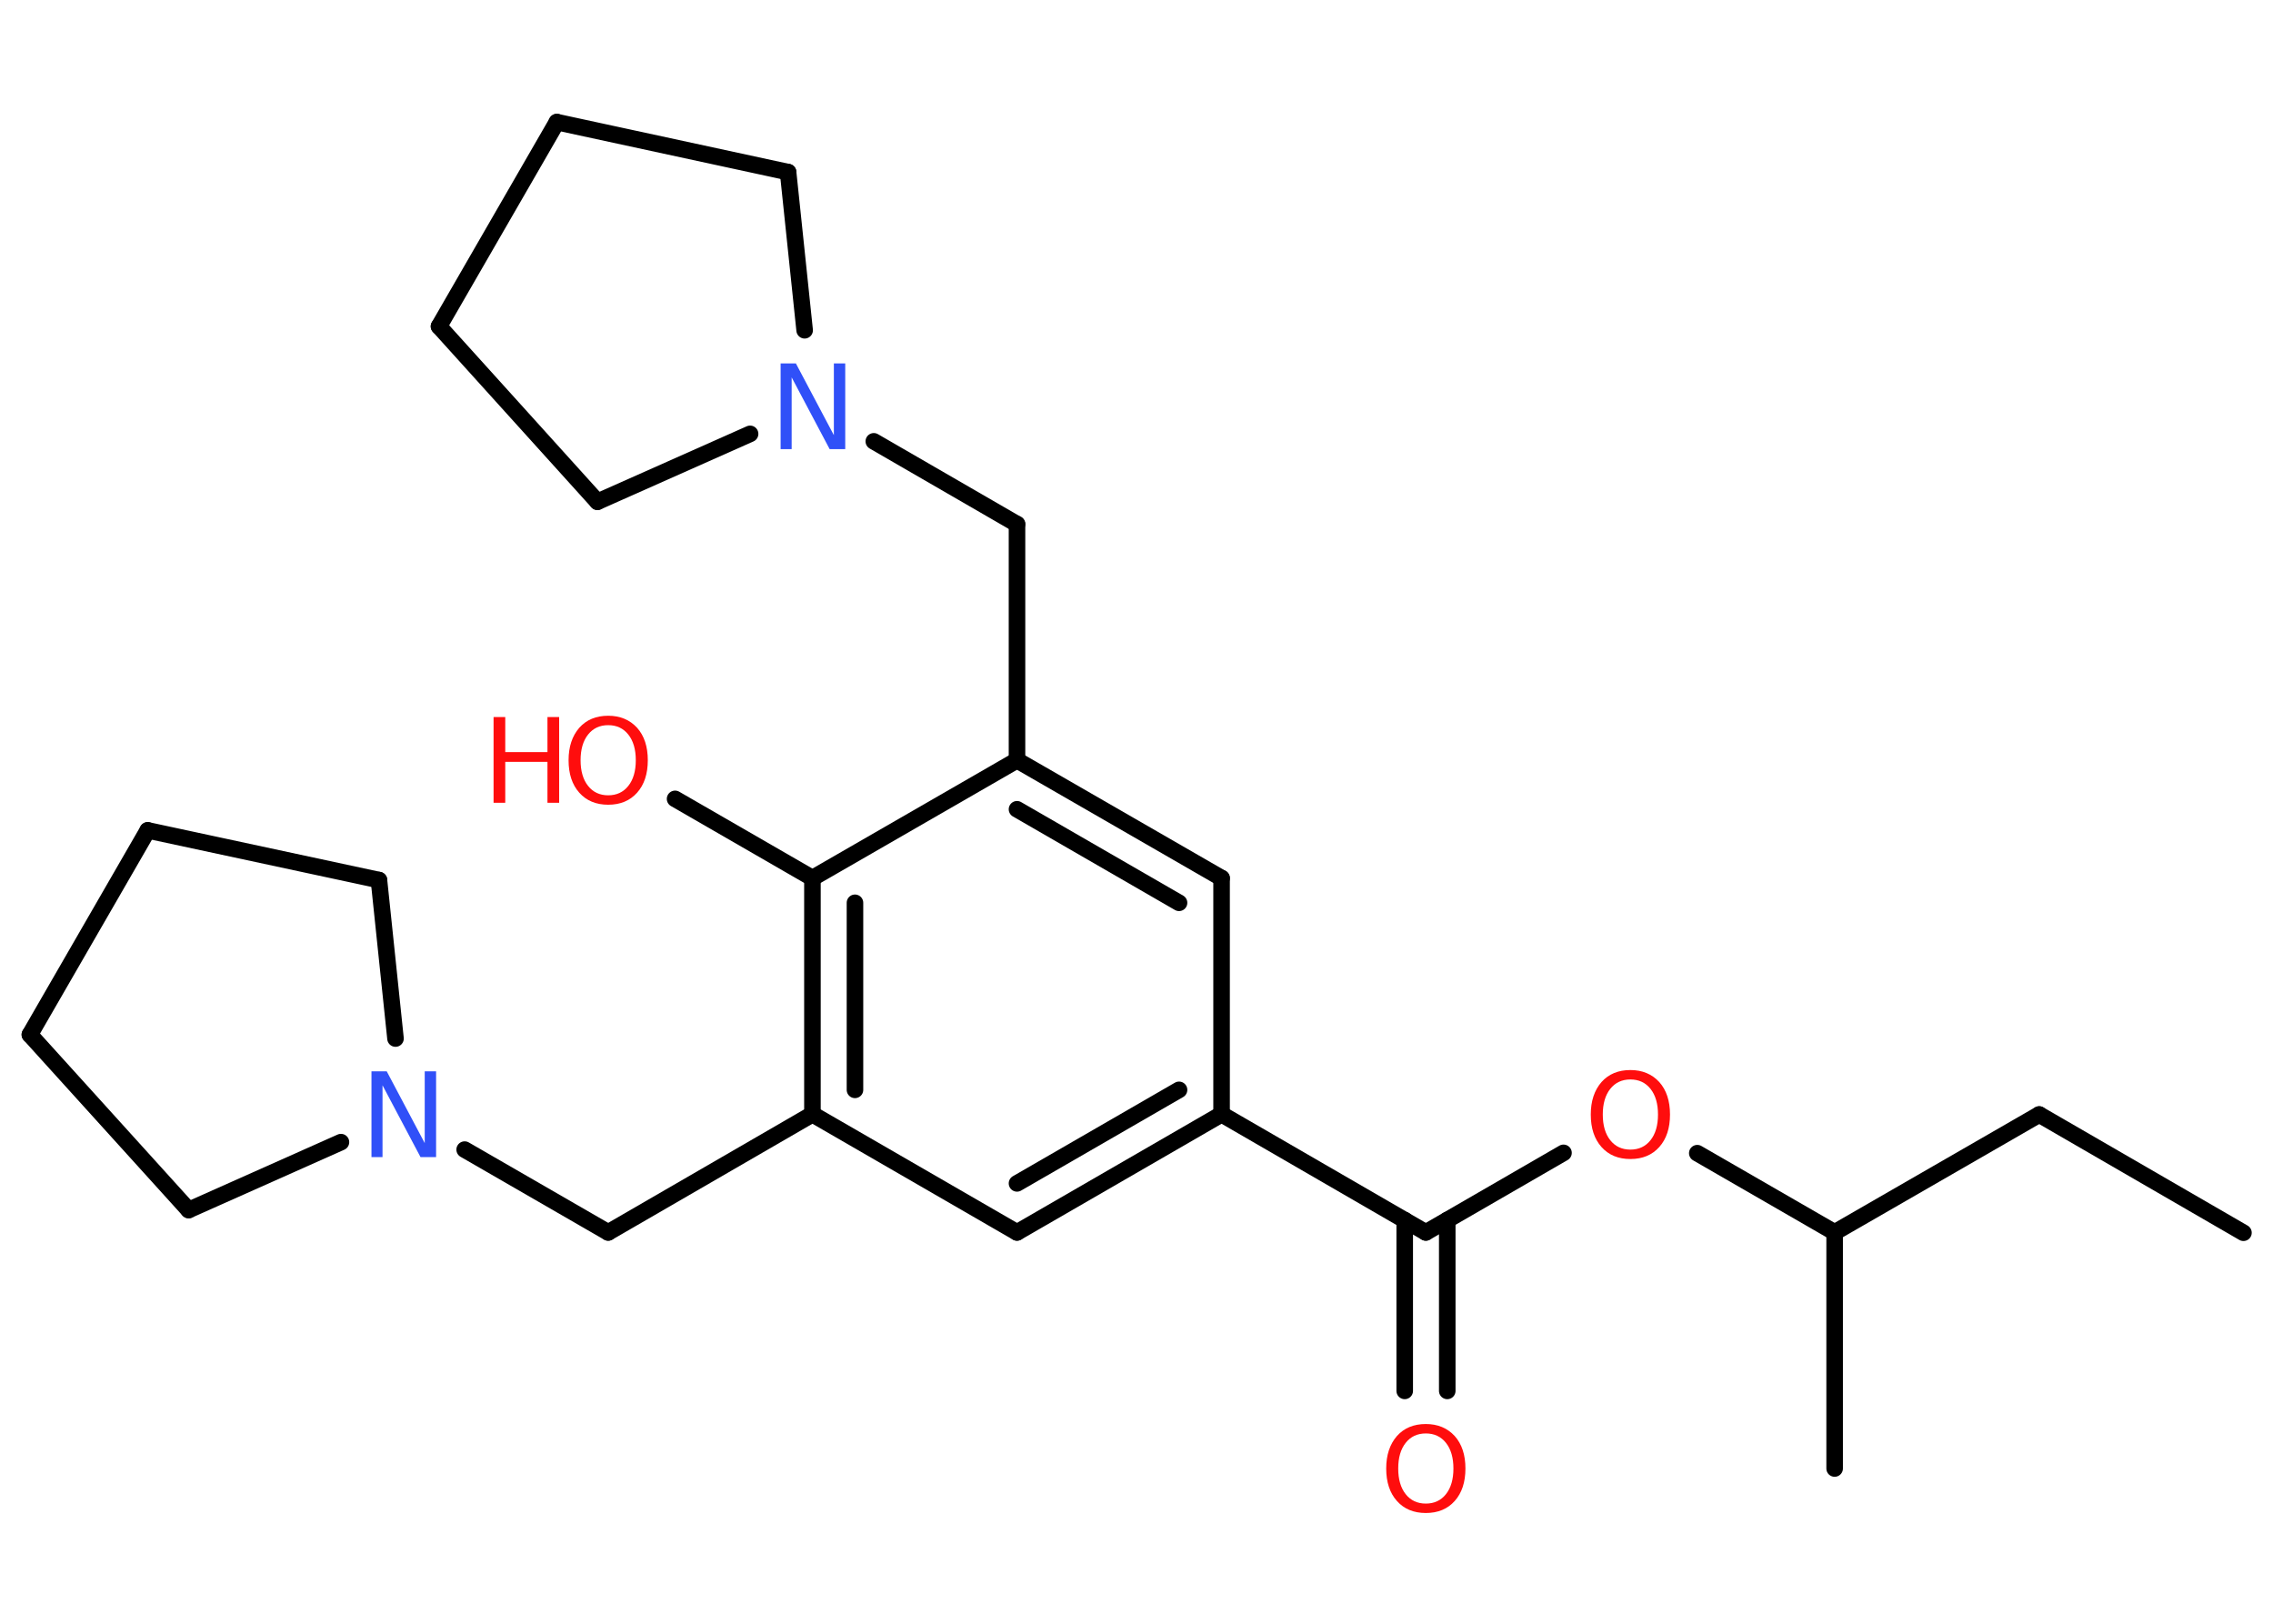 <?xml version='1.0' encoding='UTF-8'?>
<!DOCTYPE svg PUBLIC "-//W3C//DTD SVG 1.1//EN" "http://www.w3.org/Graphics/SVG/1.1/DTD/svg11.dtd">
<svg version='1.2' xmlns='http://www.w3.org/2000/svg' xmlns:xlink='http://www.w3.org/1999/xlink' width='70.0mm' height='50.0mm' viewBox='0 0 70.0 50.0'>
  <desc>Generated by the Chemistry Development Kit (http://github.com/cdk)</desc>
  <g stroke-linecap='round' stroke-linejoin='round' stroke='#000000' stroke-width='.51' fill='#FF0D0D'>
    <rect x='.0' y='.0' width='70.0' height='50.0' fill='#FFFFFF' stroke='none'/>
    <g id='mol1' class='mol'>
      <line id='mol1bnd1' class='bond' x1='69.09' y1='37.96' x2='62.8' y2='34.32'/>
      <line id='mol1bnd2' class='bond' x1='62.8' y1='34.32' x2='56.5' y2='37.95'/>
      <line id='mol1bnd3' class='bond' x1='56.5' y1='37.95' x2='56.5' y2='45.22'/>
      <line id='mol1bnd4' class='bond' x1='56.5' y1='37.95' x2='52.27' y2='35.51'/>
      <line id='mol1bnd5' class='bond' x1='48.15' y1='35.5' x2='43.91' y2='37.95'/>
      <g id='mol1bnd6' class='bond'>
        <line x1='44.57' y1='37.57' x2='44.57' y2='42.83'/>
        <line x1='43.26' y1='37.57' x2='43.26' y2='42.83'/>
      </g>
      <line id='mol1bnd7' class='bond' x1='43.91' y1='37.95' x2='37.62' y2='34.31'/>
      <g id='mol1bnd8' class='bond'>
        <line x1='31.32' y1='37.95' x2='37.62' y2='34.31'/>
        <line x1='31.32' y1='36.44' x2='36.31' y2='33.56'/>
      </g>
      <line id='mol1bnd9' class='bond' x1='31.32' y1='37.95' x2='25.02' y2='34.31'/>
      <line id='mol1bnd10' class='bond' x1='25.02' y1='34.31' x2='18.73' y2='37.95'/>
      <line id='mol1bnd11' class='bond' x1='18.73' y1='37.95' x2='14.31' y2='35.4'/>
      <line id='mol1bnd12' class='bond' x1='10.5' y1='35.17' x2='5.81' y2='37.26'/>
      <line id='mol1bnd13' class='bond' x1='5.81' y1='37.26' x2='.92' y2='31.86'/>
      <line id='mol1bnd14' class='bond' x1='.92' y1='31.86' x2='4.55' y2='25.57'/>
      <line id='mol1bnd15' class='bond' x1='4.55' y1='25.57' x2='11.67' y2='27.1'/>
      <line id='mol1bnd16' class='bond' x1='12.18' y1='31.98' x2='11.67' y2='27.1'/>
      <g id='mol1bnd17' class='bond'>
        <line x1='25.02' y1='27.04' x2='25.02' y2='34.31'/>
        <line x1='26.33' y1='27.8' x2='26.33' y2='33.56'/>
      </g>
      <line id='mol1bnd18' class='bond' x1='25.02' y1='27.04' x2='20.79' y2='24.6'/>
      <line id='mol1bnd19' class='bond' x1='25.02' y1='27.04' x2='31.32' y2='23.41'/>
      <line id='mol1bnd20' class='bond' x1='31.32' y1='23.41' x2='31.32' y2='16.14'/>
      <line id='mol1bnd21' class='bond' x1='31.32' y1='16.14' x2='26.91' y2='13.59'/>
      <line id='mol1bnd22' class='bond' x1='23.1' y1='13.36' x2='18.4' y2='15.45'/>
      <line id='mol1bnd23' class='bond' x1='18.4' y1='15.45' x2='13.52' y2='10.05'/>
      <line id='mol1bnd24' class='bond' x1='13.52' y1='10.05' x2='17.15' y2='3.76'/>
      <line id='mol1bnd25' class='bond' x1='17.15' y1='3.76' x2='24.27' y2='5.3'/>
      <line id='mol1bnd26' class='bond' x1='24.78' y1='10.17' x2='24.27' y2='5.3'/>
      <g id='mol1bnd27' class='bond'>
        <line x1='37.62' y1='27.04' x2='31.32' y2='23.41'/>
        <line x1='36.31' y1='27.8' x2='31.32' y2='24.92'/>
      </g>
      <line id='mol1bnd28' class='bond' x1='37.62' y1='34.31' x2='37.62' y2='27.04'/>
      <path id='mol1atm5' class='atom' d='M50.21 33.24q-.39 .0 -.62 .29q-.23 .29 -.23 .79q.0 .5 .23 .79q.23 .29 .62 .29q.39 .0 .62 -.29q.23 -.29 .23 -.79q.0 -.5 -.23 -.79q-.23 -.29 -.62 -.29zM50.21 32.95q.55 .0 .89 .37q.33 .37 .33 1.0q.0 .63 -.33 1.0q-.33 .37 -.89 .37q-.56 .0 -.89 -.37q-.33 -.37 -.33 -1.0q.0 -.62 .33 -1.0q.33 -.37 .89 -.37z' stroke='none'/>
      <path id='mol1atm7' class='atom' d='M43.91 44.14q-.39 .0 -.62 .29q-.23 .29 -.23 .79q.0 .5 .23 .79q.23 .29 .62 .29q.39 .0 .62 -.29q.23 -.29 .23 -.79q.0 -.5 -.23 -.79q-.23 -.29 -.62 -.29zM43.91 43.85q.55 .0 .89 .37q.33 .37 .33 1.0q.0 .63 -.33 1.0q-.33 .37 -.89 .37q-.56 .0 -.89 -.37q-.33 -.37 -.33 -1.0q.0 -.62 .33 -1.0q.33 -.37 .89 -.37z' stroke='none'/>
      <path id='mol1atm12' class='atom' d='M11.43 32.99h.48l1.17 2.21v-2.21h.35v2.64h-.48l-1.17 -2.21v2.21h-.34v-2.64z' stroke='none' fill='#3050F8'/>
      <g id='mol1atm18' class='atom'>
        <path d='M18.73 22.33q-.39 .0 -.62 .29q-.23 .29 -.23 .79q.0 .5 .23 .79q.23 .29 .62 .29q.39 .0 .62 -.29q.23 -.29 .23 -.79q.0 -.5 -.23 -.79q-.23 -.29 -.62 -.29zM18.73 22.04q.55 .0 .89 .37q.33 .37 .33 1.0q.0 .63 -.33 1.0q-.33 .37 -.89 .37q-.56 .0 -.89 -.37q-.33 -.37 -.33 -1.0q.0 -.62 .33 -1.0q.33 -.37 .89 -.37z' stroke='none'/>
        <path d='M15.2 22.08h.36v1.08h1.3v-1.08h.36v2.64h-.36v-1.26h-1.3v1.26h-.36v-2.64z' stroke='none'/>
      </g>
      <path id='mol1atm21' class='atom' d='M24.03 11.19h.48l1.17 2.21v-2.21h.35v2.64h-.48l-1.17 -2.21v2.21h-.34v-2.64z' stroke='none' fill='#3050F8'/>
    </g>
  </g>
</svg>
